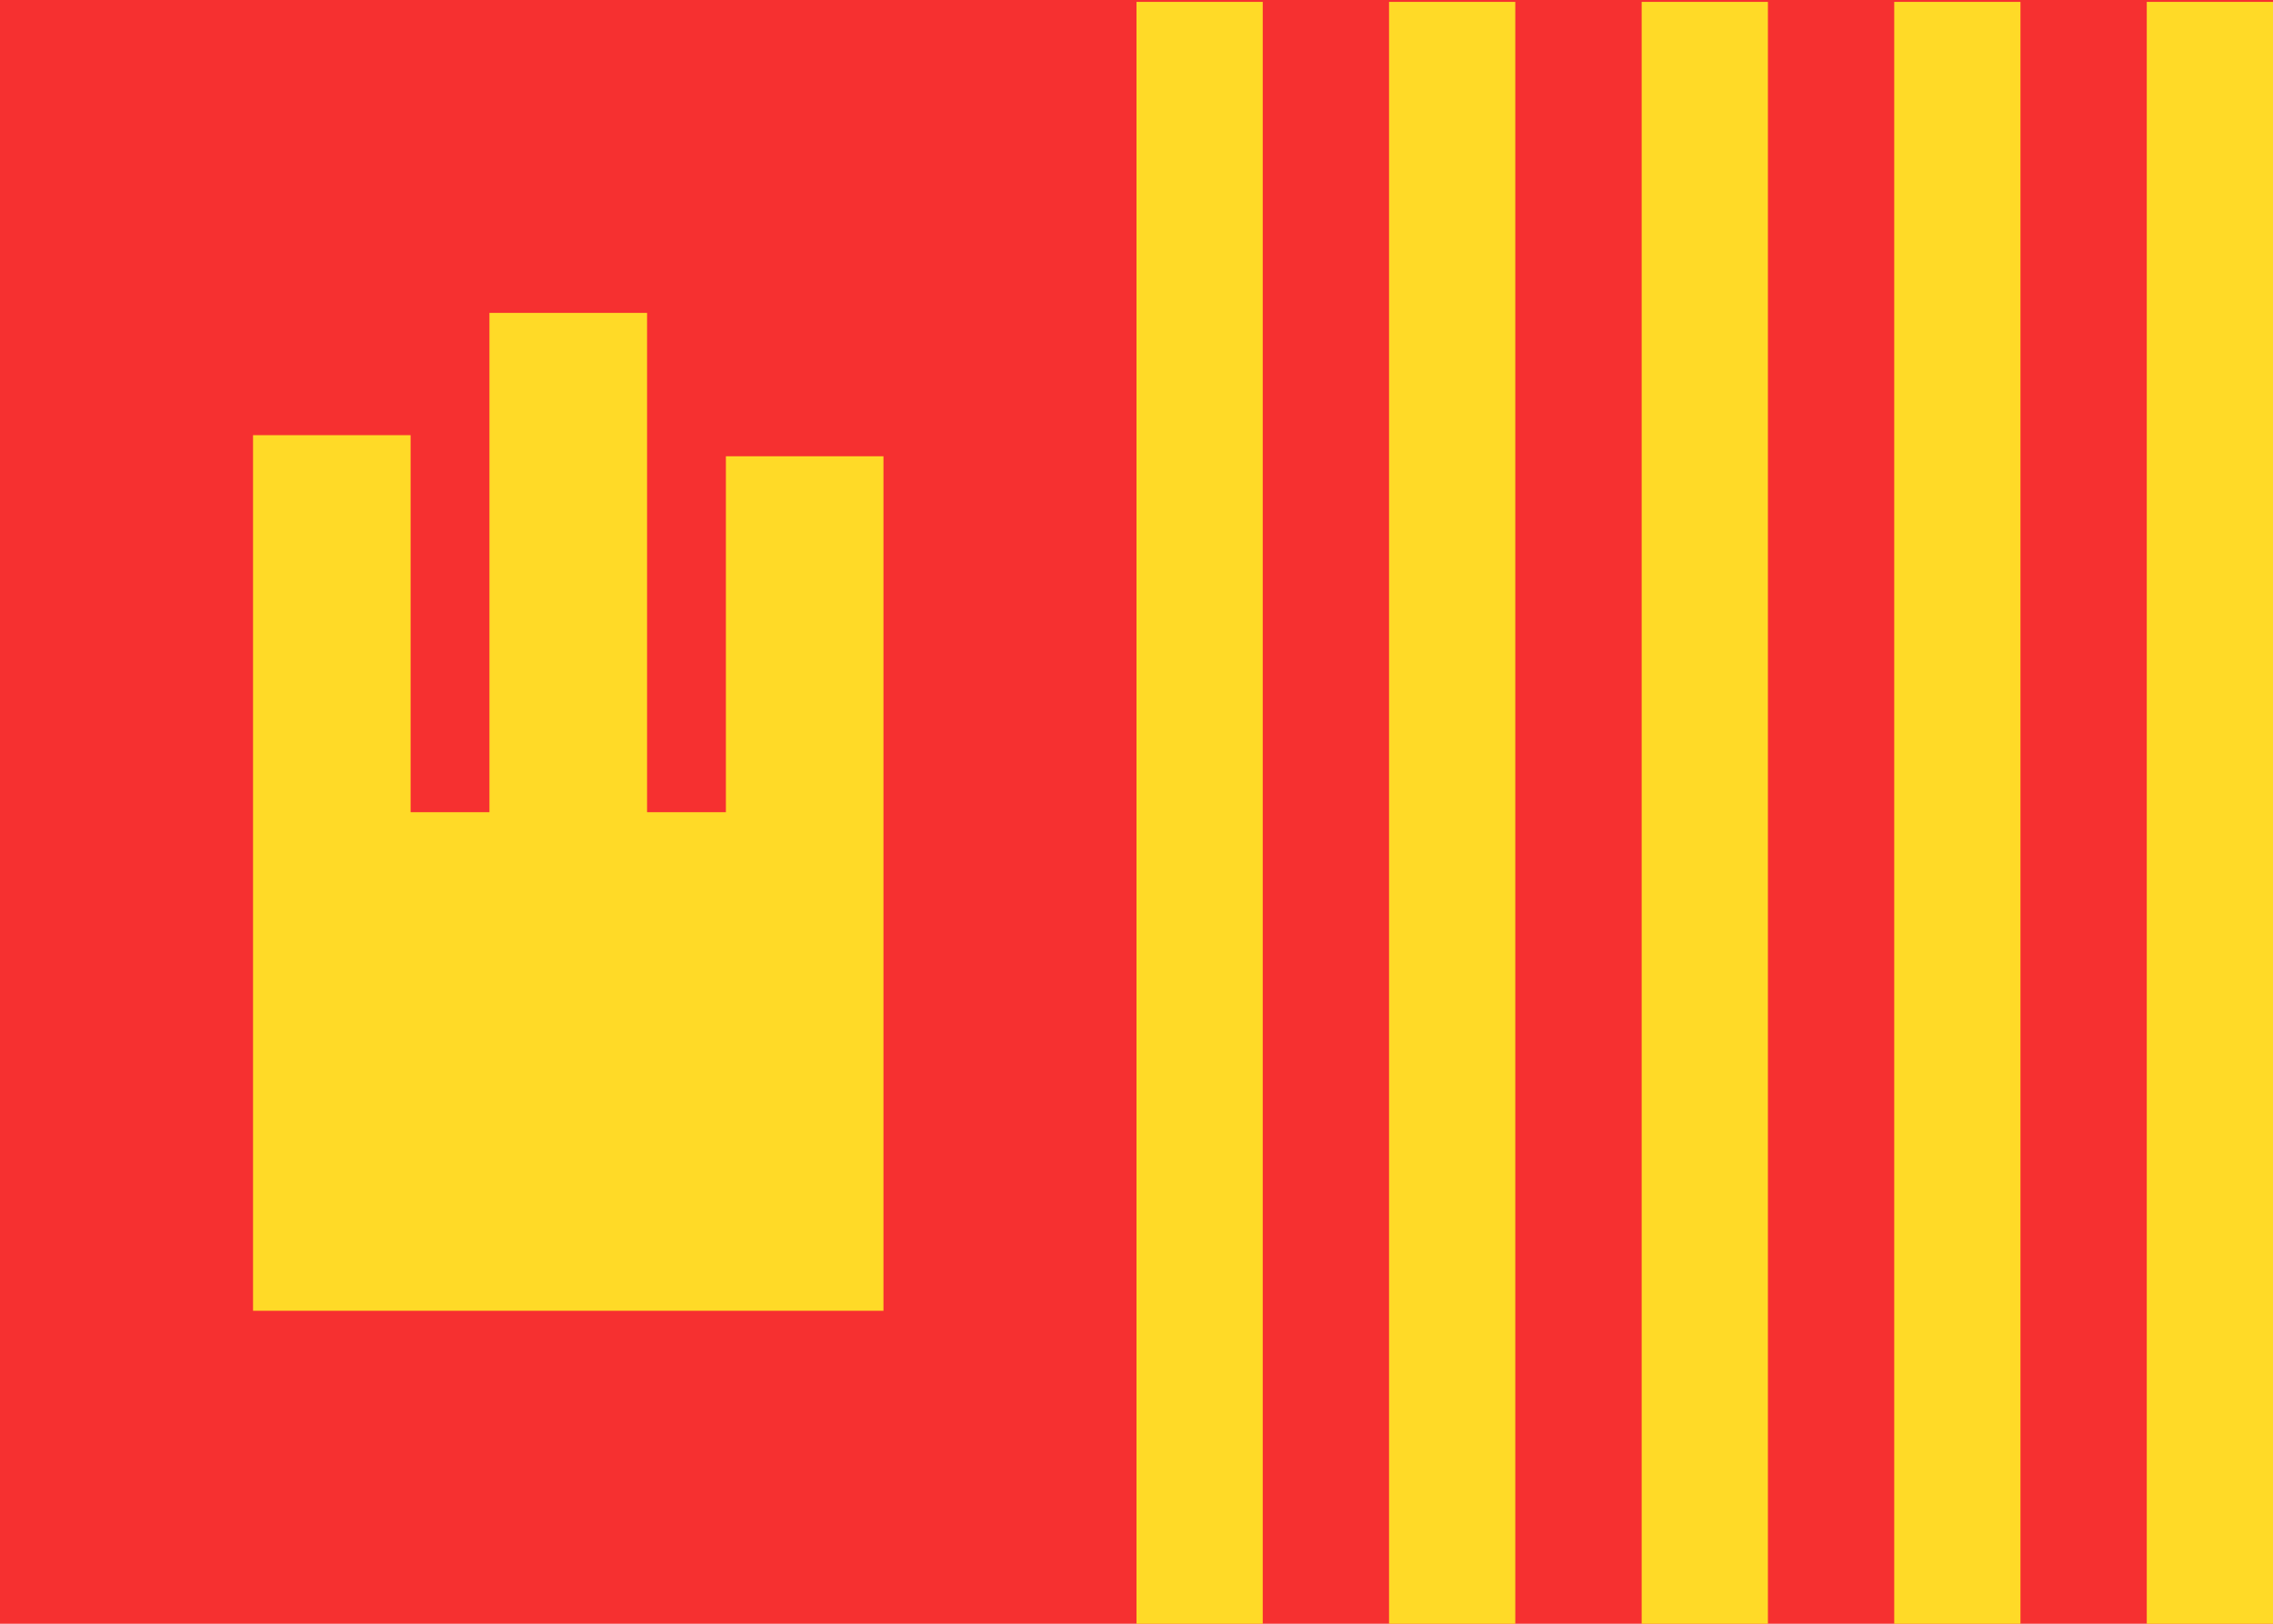 <svg width="28" height="20" viewBox="0 0 28 20" fill="none" xmlns="http://www.w3.org/2000/svg">
<g clip-path="url(#clip0_27_237)">
<rect width="28" height="20" fill="#F63030"/>
<path d="M3.117 10.004L3.117 5.36H5.058V10.004H6.029V3.854H7.971V10.004H8.942V5.62H10.883V10.004V16.145H3.117V10.004Z" fill="#FFDA27"/>
<rect x="26.445" y="0.023" width="1.555" height="19.977" fill="#FFDA27"/>
<rect x="14" y="0.023" width="1.555" height="19.977" fill="#FFDA27"/>
<rect x="17.111" y="0.023" width="1.555" height="19.977" fill="#FFDA27"/>
<rect x="20.223" y="0.023" width="1.555" height="19.977" fill="#FFDA27"/>
<rect x="23.334" y="0.023" width="1.555" height="19.977" fill="#FFDA27"/>
</g>
<defs>
<clipPath id="clip0_27_237">
<rect width="28" height="20" fill="white"/>
</clipPath>
</defs>
</svg>
